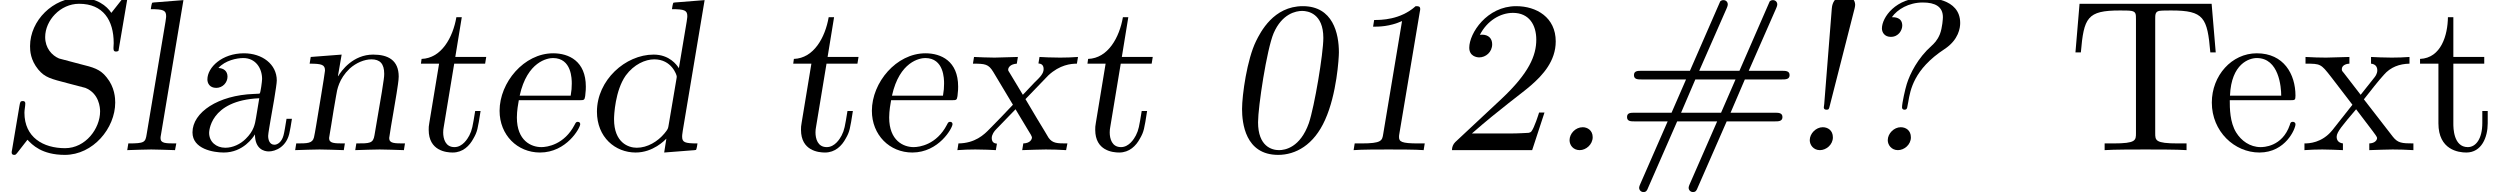 <?xml version='1.0' encoding='UTF-8'?>
<!-- This file was generated by dvisvgm 3.1.1 -->
<svg version='1.1' xmlns='http://www.w3.org/2000/svg' xmlns:xlink='http://www.w3.org/1999/xlink' width='115.216pt' height='8.856pt' viewBox='114.247 -6.919 115.216 8.856'>
<defs>
<path id='g0-33' d='M2.999-6.516C3.009-6.575 3.029-6.625 3.029-6.695C3.029-6.934 2.829-7.133 2.56-7.133C2.54-7.133 2.002-7.133 1.953-6.535L1.604-2.132L1.584-1.973C1.584-1.863 1.684-1.863 1.714-1.863C1.813-1.863 1.823-1.893 1.863-2.062L2.999-6.516ZM2.002-.588C2.002-.917 1.763-1.056 1.534-1.056C1.225-1.056 .936-.767 .936-.458C.936-.239 1.106 0 1.405 0C1.694 0 2.002-.249 2.002-.588Z'/>
<path id='g0-35' d='M5.41-1.325H7.631C7.791-1.325 7.98-1.325 7.98-1.524S7.791-1.724 7.631-1.724H5.589L6.247-3.258H7.95C8.12-3.258 8.309-3.258 8.309-3.457S8.12-3.656 7.95-3.656H6.426L7.681-6.516C7.741-6.645 7.741-6.705 7.741-6.715C7.741-6.834 7.651-6.914 7.542-6.914C7.482-6.914 7.432-6.894 7.392-6.854L5.998-3.656H4.144L5.4-6.516C5.46-6.645 5.46-6.705 5.46-6.715C5.46-6.834 5.37-6.914 5.26-6.914C5.2-6.914 5.151-6.894 5.111-6.854L3.716-3.656H1.484C1.315-3.656 1.136-3.656 1.136-3.457S1.315-3.258 1.484-3.258H3.537L2.869-1.724H1.166C.986-1.724 .817-1.724 .817-1.524S.996-1.325 1.166-1.325H2.69L1.435 1.544C1.375 1.674 1.375 1.724 1.375 1.733C1.375 1.843 1.465 1.933 1.574 1.933C1.704 1.933 1.743 1.853 1.793 1.724L3.128-1.325H4.971L3.716 1.544C3.656 1.674 3.656 1.724 3.656 1.733C3.656 1.843 3.746 1.933 3.856 1.933C3.985 1.933 4.025 1.853 4.075 1.724L5.41-1.325ZM5.151-1.724H3.308L3.965-3.258H5.818L5.151-1.724Z'/>
<path id='g0-46' d='M2.002-.598C2.002-.917 1.753-1.056 1.544-1.056C1.205-1.056 .936-.757 .936-.458C.936-.229 1.106 0 1.405 0C1.694 0 2.002-.259 2.002-.598Z'/>
<path id='g0-48' d='M5.25-4.503C5.25-5.37 4.981-6.635 3.587-6.635C2.232-6.635 1.634-5.43 1.435-5.031C1.016-4.184 .787-2.54 .787-1.893C.787-1.265 .927 .219 2.451 .219C3.248 .219 4.095-.229 4.613-1.395C5.151-2.58 5.25-4.244 5.25-4.503ZM2.491 0C2.162 0 1.524-.169 1.524-1.285C1.524-1.993 1.923-4.633 2.242-5.39C2.63-6.286 3.268-6.416 3.557-6.416C3.826-6.416 4.533-6.296 4.533-5.171C4.533-4.443 4.125-2.012 3.866-1.245C3.467-.12 2.77 0 2.491 0Z'/>
<path id='g0-49' d='M3.995-6.366C4.015-6.456 4.015-6.476 4.015-6.506C4.015-6.635 3.925-6.635 3.806-6.635C3.098-5.998 2.202-5.998 1.893-5.998C1.873-5.898 1.863-5.788 1.843-5.689C2.102-5.689 2.6-5.689 3.178-5.948L2.311-.747C2.262-.438 2.242-.309 1.305-.309H.996L.946 0C1.295-.03 2.162-.03 2.56-.03S3.826-.03 4.174 0C4.184-.08 4.214-.219 4.224-.309H3.925C3.148-.309 3.039-.389 3.039-.608C3.039-.658 3.039-.677 3.068-.837L3.995-6.366Z'/>
<path id='g0-50' d='M4.762-1.733H4.513C4.493-1.664 4.294-1.026 4.154-.857C4.115-.817 4.075-.807 4.025-.797C3.995-.797 3.567-.767 3.168-.767H1.415C2.71-1.903 3.726-2.62 4.144-2.989C4.682-3.457 5.28-4.105 5.28-5.011C5.28-6.117 4.394-6.635 3.457-6.635C2.102-6.635 1.295-5.38 1.295-4.722C1.295-4.324 1.644-4.274 1.753-4.274C2.052-4.274 2.351-4.513 2.351-4.882C2.351-5.151 2.172-5.32 1.893-5.32C1.833-5.32 1.823-5.32 1.783-5.31C2.112-5.958 2.72-6.326 3.308-6.326C4.055-6.326 4.384-5.768 4.384-5.091C4.384-4.364 4.055-3.557 2.78-2.361L.648-.369C.548-.269 .498-.139 .498 0H4.194L4.762-1.733Z'/>
<path id='g0-63' d='M1.953-6.127C2.202-6.486 2.73-6.804 3.377-6.804C3.945-6.804 4.304-6.615 4.304-6.127C4.304-6.077 4.284-5.649 4.164-5.34C4.045-5.051 3.895-4.912 3.776-4.802C3.148-4.244 2.79-3.527 2.64-3.049C2.57-2.829 2.421-2.172 2.421-1.973C2.421-1.873 2.501-1.863 2.54-1.863S2.61-1.873 2.63-1.903C2.65-1.923 2.66-1.933 2.71-2.232C2.8-2.76 2.959-3.726 4.374-4.653C5.041-5.091 5.101-5.649 5.101-5.858C5.101-7.024 3.646-7.024 3.407-7.024C2.132-7.024 1.494-6.117 1.494-5.609C1.494-5.43 1.614-5.22 1.903-5.22C2.271-5.22 2.431-5.539 2.431-5.738C2.431-6.127 2.072-6.127 1.953-6.127ZM2.829-.588C2.829-.917 2.59-1.056 2.361-1.056C2.052-1.056 1.763-.767 1.763-.458C1.763-.239 1.933 0 2.232 0C2.521 0 2.829-.249 2.829-.588Z'/>
<path id='g0-83' d='M5.858-6.914C5.858-6.994 5.798-7.024 5.738-7.024S5.669-7.004 5.579-6.894L5.131-6.326C4.922-6.645 4.463-7.024 3.656-7.024C2.451-7.024 1.385-5.978 1.385-4.792C1.385-4.573 1.405-4.154 1.763-3.716C2.072-3.347 2.331-3.288 3.138-3.078L3.935-2.869C4.573-2.61 4.613-1.953 4.613-1.783C4.613-.996 3.945-.09 2.999-.09C1.993-.09 1.126-.588 1.126-1.724C1.126-1.853 1.166-2.032 1.166-2.152C1.166-2.262 1.076-2.262 1.046-2.262C.936-2.262 .927-2.212 .897-2.042L.558-.03C.538 .06 .538 .08 .538 .11C.538 .169 .568 .219 .648 .219C.717 .219 .727 .209 .807 .11L1.265-.478C1.484-.249 1.923 .219 2.989 .219C4.294 .219 5.31-1.016 5.31-2.192C5.31-2.391 5.29-2.899 4.912-3.357C4.613-3.736 4.294-3.816 3.696-3.965L3.318-4.065C3.118-4.115 2.79-4.204 2.72-4.224C2.391-4.364 2.082-4.702 2.082-5.21C2.082-5.978 2.78-6.745 3.646-6.745C4.752-6.745 5.24-5.988 5.24-4.932C5.24-4.762 5.23-4.882 5.23-4.722C5.23-4.623 5.23-4.543 5.35-4.543C5.38-4.543 5.43-4.553 5.46-4.573L5.858-6.914Z'/>
<path id='g0-97' d='M4.902-1.445C4.862-1.186 4.792-.767 4.762-.677C4.682-.379 4.493-.249 4.344-.249C4.125-.249 4.055-.468 4.055-.658C4.055-.757 4.144-1.245 4.164-1.375C4.224-1.694 4.453-2.989 4.453-3.208C4.453-3.965 3.776-4.463 2.939-4.463C1.933-4.463 1.255-3.816 1.255-3.258C1.255-3.088 1.355-2.869 1.664-2.869C1.953-2.869 2.182-3.108 2.182-3.387C2.182-3.646 2.002-3.776 1.763-3.786C2.072-4.134 2.61-4.244 2.909-4.244C3.477-4.244 3.776-3.776 3.776-3.278C3.776-3.178 3.706-2.64 3.666-2.61C3.646-2.6 3.626-2.6 3.397-2.59C1.753-2.531 .568-1.743 .568-.817C.568-.05 1.534 .11 2.012 .11C2.899 .11 3.367-.588 3.447-.727C3.447-.04 3.875 .06 4.085 .06C4.374 .06 4.932-.139 5.051-.867C5.081-.996 5.091-1.076 5.151-1.445H4.902ZM3.497-1.494C3.447-1.196 3.397-.887 3.019-.518C2.78-.279 2.431-.11 2.082-.11C1.654-.11 1.335-.389 1.335-.797C1.335-.807 1.335-2.291 3.646-2.391L3.497-1.494Z'/>
<path id='g0-100' d='M5.629-6.914L4.374-6.814C4.354-6.814 4.204-6.804 4.194-6.795C4.164-6.775 4.125-6.526 4.125-6.496C4.692-6.496 4.832-6.446 4.832-6.177C4.832-6.167 4.832-6.097 4.802-5.918L4.443-3.776C4.344-3.935 4.005-4.403 3.278-4.403C1.983-4.403 .667-3.228 .667-1.773C.667-.588 1.514 .11 2.451 .11C3.258 .11 3.796-.458 3.866-.528L3.766 .11L5.051 .01C5.071 .01 5.22 0 5.23-.01C5.26-.03 5.3-.279 5.3-.309C4.712-.309 4.593-.359 4.593-.628C4.593-.648 4.593-.717 4.623-.897L5.629-6.914ZM3.975-1.176C3.945-.986 3.945-.976 3.776-.767C3.467-.399 2.999-.11 2.501-.11C2.112-.11 1.455-.349 1.455-1.425C1.455-1.614 1.504-2.74 1.993-3.437C2.371-3.955 2.899-4.184 3.308-4.184C4.115-4.184 4.344-3.457 4.344-3.397C4.344-3.367 4.344-3.347 4.324-3.238L3.975-1.176Z'/>
<path id='g0-101' d='M4.264-2.301C4.503-2.301 4.523-2.301 4.553-2.491C4.583-2.71 4.583-2.869 4.583-2.929C4.583-4.105 3.796-4.463 3.078-4.463C1.733-4.463 .608-3.118 .608-1.813C.608-.697 1.425 .11 2.471 .11C3.696 .11 4.324-1.026 4.324-1.196C4.324-1.235 4.304-1.305 4.214-1.305C4.134-1.305 4.115-1.265 4.065-1.166C3.587-.249 2.8-.139 2.531-.139C2.072-.139 1.405-.428 1.405-1.504C1.405-1.803 1.465-2.152 1.494-2.301H4.264ZM1.534-2.511C1.883-4.095 2.829-4.244 3.068-4.244C3.935-4.244 3.935-3.268 3.935-3.068C3.935-2.849 3.925-2.78 3.885-2.511H1.534Z'/>
<path id='g0-108' d='M2.919-6.914L1.664-6.814C1.644-6.814 1.494-6.804 1.484-6.795C1.455-6.775 1.415-6.526 1.415-6.496C1.983-6.496 2.122-6.446 2.122-6.177C2.122-6.167 2.122-6.097 2.092-5.918L1.225-.737C1.166-.359 1.126-.309 .389-.309H.379L.329 0C.658-.01 1.186-.03 1.435-.03C1.674-.03 2.172-.01 2.531 0L2.59-.309C2.092-.309 1.863-.309 1.863-.558C1.863-.598 1.873-.658 1.883-.707L2.919-6.914Z'/>
<path id='g0-110' d='M2.291-3.417L2.461-4.403L1.036-4.294L.986-3.985C1.554-3.985 1.694-3.935 1.694-3.666C1.694-3.577 1.335-1.425 1.285-1.126C1.255-.946 1.196-.608 1.186-.588C1.116-.309 .887-.309 .369-.309L.319 0C.658-.01 1.186-.03 1.445-.03S2.222-.01 2.56 0L2.61-.309C2.112-.309 1.883-.309 1.883-.558C1.883-.588 1.953-.966 1.983-1.166C2.052-1.604 2.122-2.042 2.202-2.481C2.252-2.809 2.341-3.288 2.829-3.756C3.128-4.025 3.507-4.184 3.836-4.184C4.224-4.184 4.423-3.985 4.423-3.517C4.423-3.367 4.403-3.258 4.314-2.68L3.975-.687C3.915-.309 3.756-.309 3.138-.309L3.088 0C3.427-.01 3.955-.03 4.214-.03S4.991-.01 5.33 0L5.38-.309C4.882-.309 4.653-.309 4.653-.558C4.653-.608 4.812-1.554 4.842-1.714L4.991-2.6C5.031-2.859 5.091-3.218 5.091-3.387C5.091-4.144 4.603-4.403 3.915-4.403C2.989-4.403 2.451-3.666 2.301-3.407L2.291-3.417Z'/>
<path id='g0-116' d='M2.391-3.985H3.816C3.836-4.085 3.846-4.194 3.866-4.294H2.441L2.74-6.127H2.491C2.331-5.191 1.803-4.234 .887-4.204L.857-3.985H1.694L1.245-1.265C1.215-1.086 1.215-1.066 1.215-.936C1.215 .03 2.022 .11 2.321 .11C2.79 .11 3.098-.199 3.278-.538C3.457-.847 3.477-.976 3.606-1.803H3.357C3.238-1.076 3.218-.936 3.088-.677C3.009-.528 2.78-.139 2.401-.139C1.983-.139 1.883-.528 1.883-.817C1.883-.927 1.893-.966 1.903-1.036L2.391-3.985Z'/>
<path id='g0-120' d='M2.68-2.092C2.63-2.032 1.694-1.056 1.604-.976C1.345-.707 .936-.319 .169-.309C.159-.229 .13-.09 .12 0C.399-.02 .667-.03 .946-.03C1.305-.03 1.773-.01 1.893 0L1.943-.299C1.873-.309 1.704-.319 1.704-.558C1.704-.717 1.823-.877 1.903-.956L2.8-1.883L3.387-.907C3.457-.807 3.557-.628 3.557-.588C3.557-.488 3.467-.319 3.158-.309L3.108 0C3.407-.01 3.965-.03 4.194-.03C4.453-.03 4.862-.02 5.131 0L5.191-.309C4.722-.309 4.513-.309 4.324-.568C4.294-.628 4.025-1.066 3.796-1.445L3.258-2.351L4.314-3.447C4.842-3.935 5.35-3.985 5.629-3.985C5.649-4.085 5.659-4.194 5.679-4.294C5.4-4.274 5.131-4.264 4.852-4.264C4.493-4.264 4.025-4.284 3.905-4.294L3.856-3.995C3.925-3.985 4.095-3.975 4.095-3.736C4.095-3.527 3.935-3.367 3.656-3.098C3.626-3.059 3.208-2.63 3.138-2.55L2.55-3.527C2.461-3.656 2.461-3.676 2.461-3.706C2.461-3.816 2.57-3.965 2.859-3.985C2.869-4.065 2.899-4.204 2.909-4.294C2.65-4.284 1.993-4.264 1.833-4.264C1.514-4.264 1.126-4.284 .887-4.294L.837-3.985C1.405-3.985 1.554-3.965 1.773-3.606L2.68-2.092Z'/>
<path id='g1-84' d='M6.635-6.745H.548L.359-4.503H.608C.747-6.107 .897-6.436 2.401-6.436C2.58-6.436 2.839-6.436 2.939-6.416C3.148-6.376 3.148-6.267 3.148-6.037V-.787C3.148-.448 3.148-.309 2.102-.309H1.704V0C2.112-.03 3.128-.03 3.587-.03S5.071-.03 5.479 0V-.309H5.081C4.035-.309 4.035-.448 4.035-.787V-6.037C4.035-6.237 4.035-6.376 4.214-6.416C4.324-6.436 4.593-6.436 4.782-6.436C6.286-6.436 6.436-6.107 6.575-4.503H6.824L6.635-6.745Z'/>
<path id='g1-101' d='M1.116-2.511C1.176-3.995 2.012-4.244 2.351-4.244C3.377-4.244 3.477-2.899 3.477-2.511H1.116ZM1.106-2.301H3.885C4.105-2.301 4.134-2.301 4.134-2.511C4.134-3.497 3.597-4.463 2.351-4.463C1.196-4.463 .279-3.437 .279-2.192C.279-.857 1.325 .11 2.471 .11C3.686 .11 4.134-.996 4.134-1.186C4.134-1.285 4.055-1.305 4.005-1.305C3.915-1.305 3.895-1.245 3.875-1.166C3.527-.139 2.63-.139 2.531-.139C2.032-.139 1.634-.438 1.405-.807C1.106-1.285 1.106-1.943 1.106-2.301Z'/>
<path id='g1-116' d='M1.724-3.985H3.148V-4.294H1.724V-6.127H1.474C1.465-5.31 1.166-4.244 .189-4.204V-3.985H1.036V-1.235C1.036-.01 1.963 .11 2.321 .11C3.029 .11 3.308-.598 3.308-1.235V-1.803H3.059V-1.255C3.059-.518 2.76-.139 2.391-.139C1.724-.139 1.724-1.046 1.724-1.215V-3.985Z'/>
<path id='g1-120' d='M2.859-2.341C3.158-2.72 3.537-3.208 3.776-3.467C4.085-3.826 4.493-3.975 4.961-3.985V-4.294C4.702-4.274 4.403-4.264 4.144-4.264C3.846-4.264 3.318-4.284 3.188-4.294V-3.985C3.397-3.965 3.477-3.836 3.477-3.676S3.377-3.387 3.328-3.328L2.71-2.55L1.933-3.557C1.843-3.656 1.843-3.676 1.843-3.736C1.843-3.885 1.993-3.975 2.192-3.985V-4.294C1.933-4.284 1.275-4.264 1.116-4.264C.907-4.264 .438-4.274 .169-4.294V-3.985C.867-3.985 .877-3.975 1.345-3.377L2.331-2.092L1.395-.907C.917-.329 .329-.309 .12-.309V0C.379-.02 .687-.03 .946-.03C1.235-.03 1.654-.01 1.893 0V-.309C1.674-.339 1.604-.468 1.604-.618C1.604-.837 1.893-1.166 2.501-1.883L3.258-.887C3.337-.777 3.467-.618 3.467-.558C3.467-.468 3.377-.319 3.108-.309V0C3.407-.01 3.965-.03 4.184-.03C4.453-.03 4.842-.02 5.141 0V-.309C4.603-.309 4.423-.329 4.194-.618L2.859-2.341Z'/>
</defs>
<g id='page1'>
<use x='114.247' y='0' xlink:href='#g0-83'/>
<use x='119.782' y='0' xlink:href='#g0-108'/>
<use x='122.55' y='0' xlink:href='#g0-97'/>
<use x='127.531' y='0' xlink:href='#g0-110'/>
<use x='132.789' y='0' xlink:href='#g0-116'/>
<use x='136.663' y='0' xlink:href='#g0-101'/>
<use x='141.091' y='0' xlink:href='#g0-100'/>
<use x='149.947' y='0' xlink:href='#g0-116'/>
<use x='153.821' y='0' xlink:href='#g0-101'/>
<use x='158.249' y='0' xlink:href='#g0-120'/>
<use x='163.507' y='0' xlink:href='#g0-116'/>
<use x='170.702' y='0' xlink:href='#g0-48'/>
<use x='175.684' y='0' xlink:href='#g0-49'/>
<use x='180.665' y='0' xlink:href='#g0-50'/>
<use x='185.646' y='0' xlink:href='#g0-46'/>
<use x='188.414' y='0' xlink:href='#g0-35'/>
<use x='196.716' y='0' xlink:href='#g0-33'/>
<use x='199.484' y='0' xlink:href='#g0-63'/>
<use x='209.538' y='0' xlink:href='#g1-84'/>
<use x='215.903' y='0' xlink:href='#g1-101'/>
<use x='220.331' y='0' xlink:href='#g1-120'/>
<use x='225.589' y='0' xlink:href='#g1-116'/>
</g>
</svg>